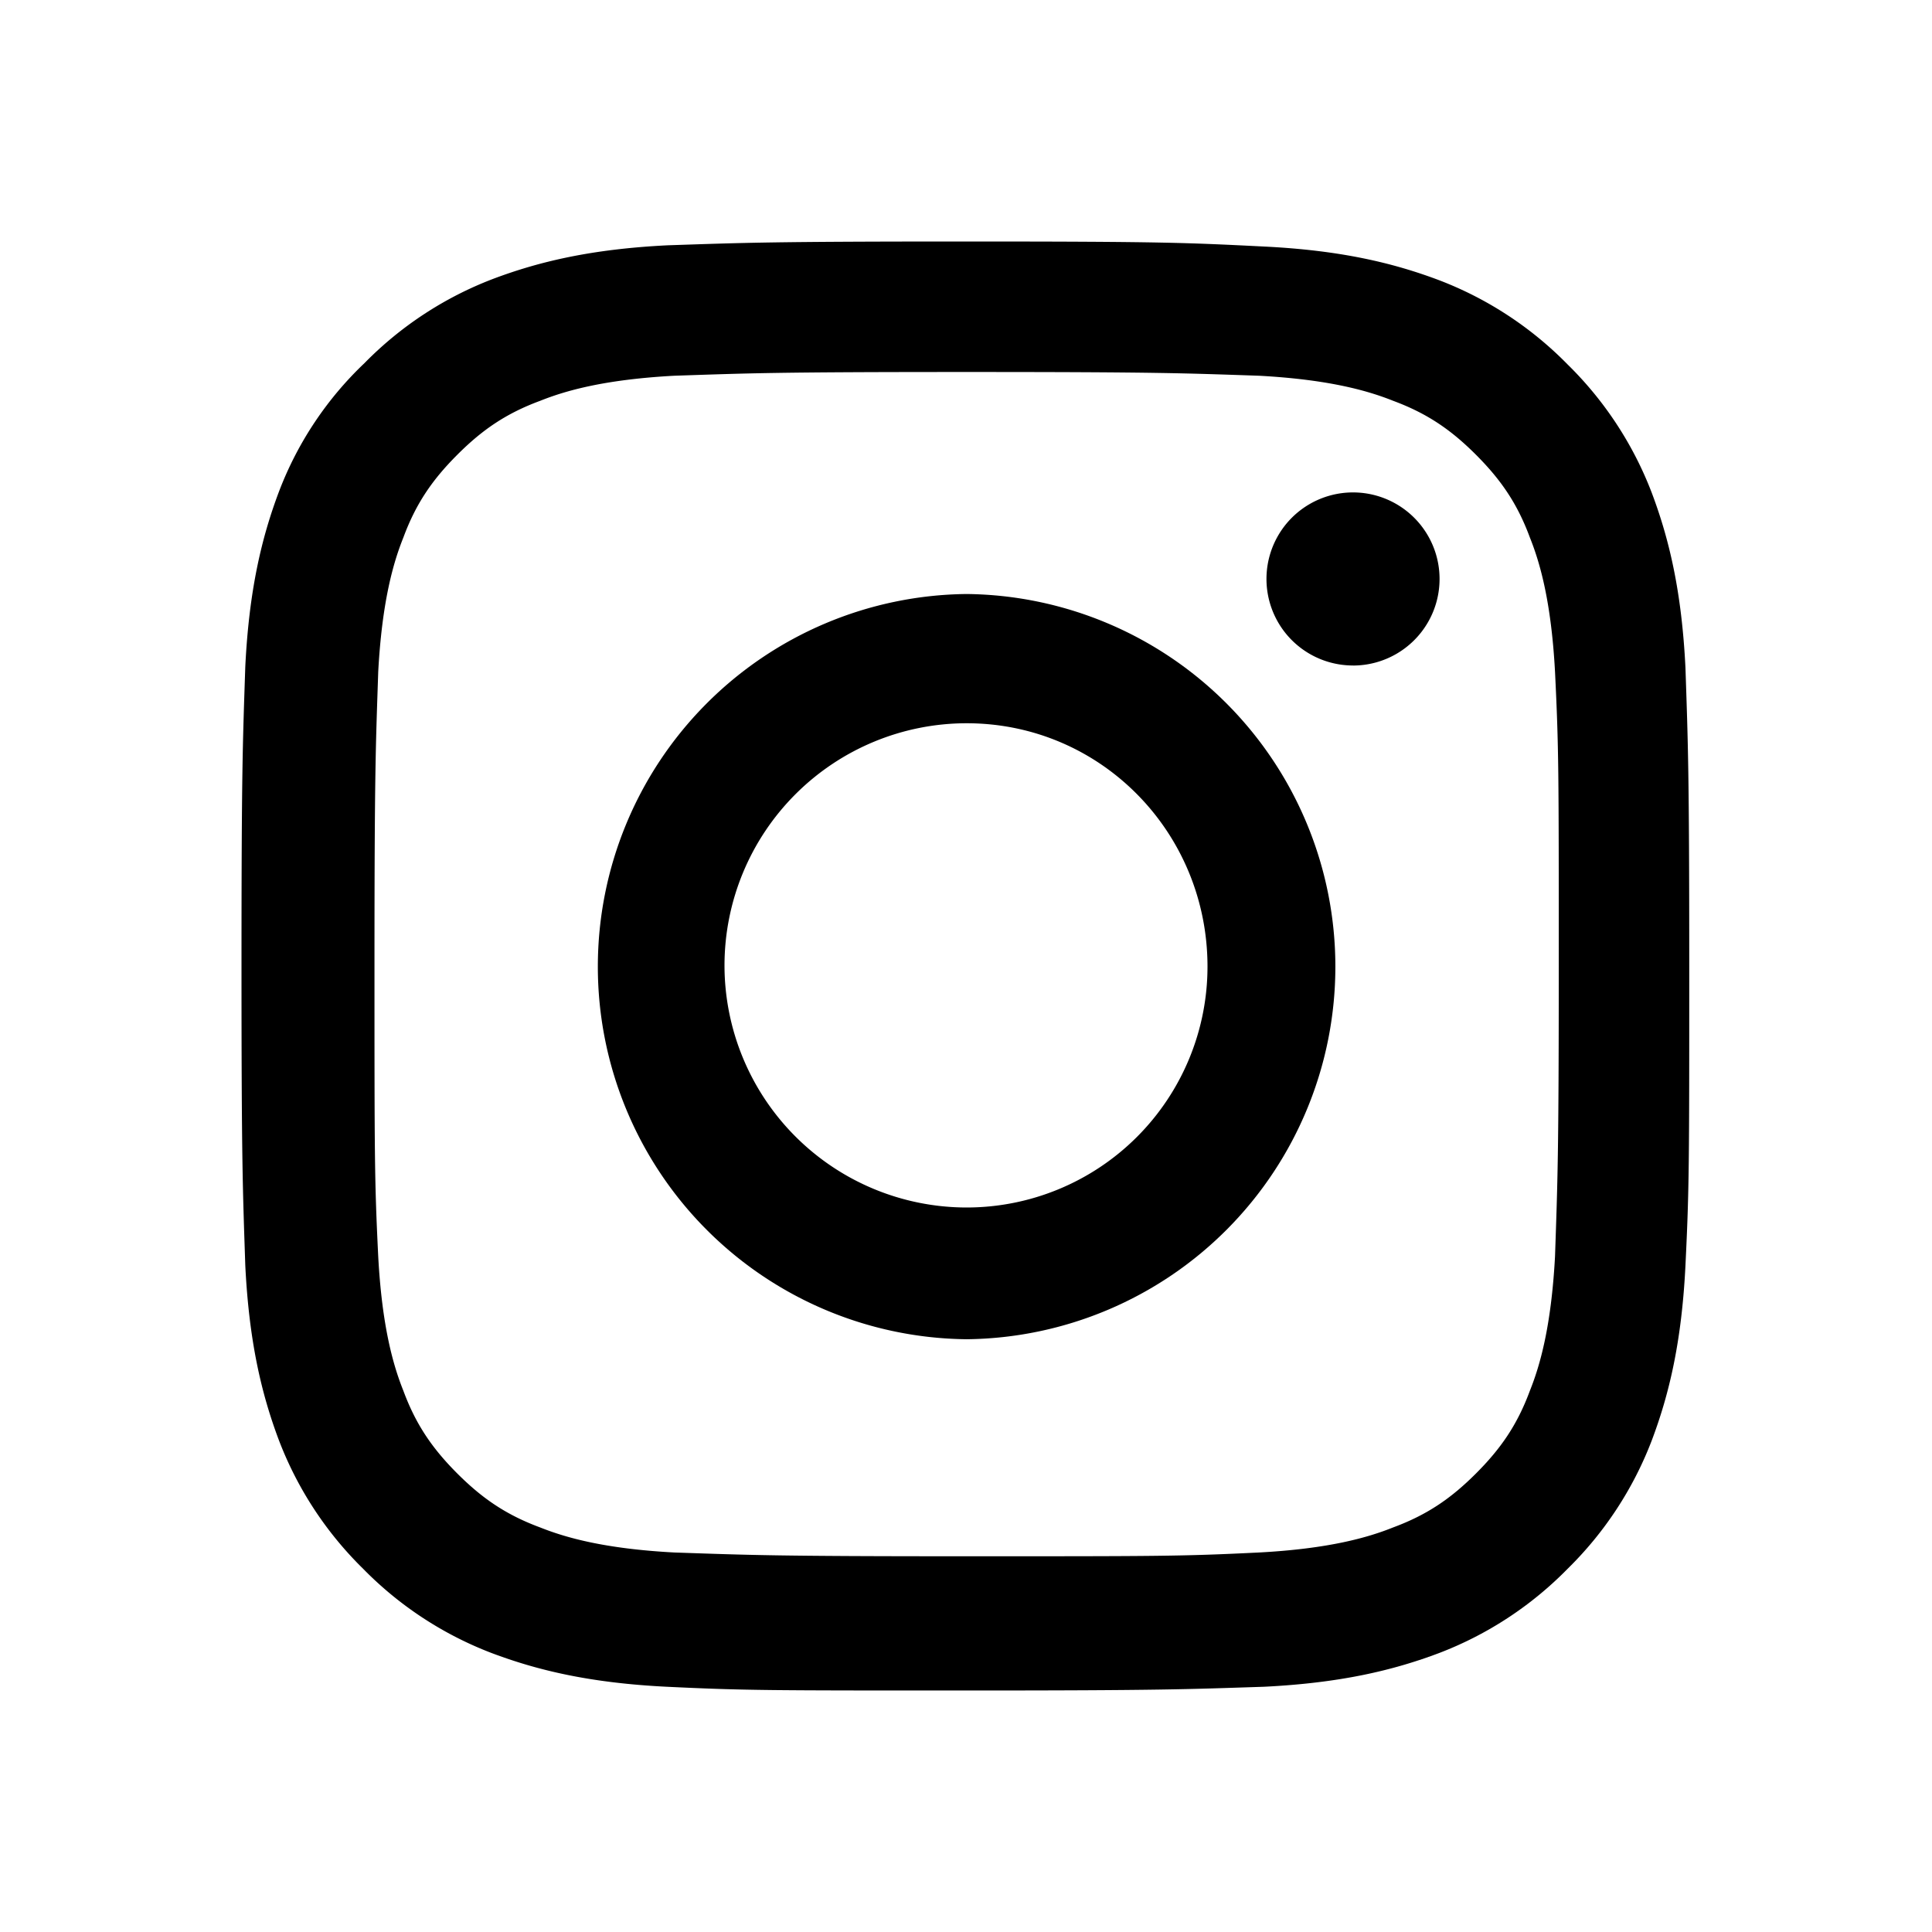 <svg xmlns="http://www.w3.org/2000/svg" width="48" height="48" fill="none" viewBox="0 0 48 48" aria-label="Logotipo de Instagram"> <path fill="currentColor" d="M24.016 9.242c4.8 0 5.392.03 7.262.093 1.745.094 2.712.374 3.335.623.842.312 1.434.717 2.057 1.34.623.624 1.029 1.216 1.34 2.058.25.623.53 1.59.624 3.335.093 1.901.093 2.462.093 7.262 0 4.8-.03 5.393-.093 7.263-.094 1.745-.374 2.711-.624 3.335-.311.841-.716 1.433-1.34 2.057-.623.623-1.215 1.028-2.057 1.34-.623.25-1.59.53-3.335.623-1.901.094-2.462.094-7.262.094-4.8 0-5.393-.031-7.263-.094-1.745-.093-2.711-.374-3.335-.623-.841-.312-1.434-.717-2.057-1.34-.623-.624-1.029-1.216-1.34-2.057-.25-.624-.53-1.59-.624-3.335-.093-1.902-.093-2.463-.093-7.263s.031-5.392.093-7.262c.094-1.745.374-2.712.624-3.335.311-.842.717-1.434 1.34-2.057.623-.624 1.216-1.029 2.057-1.34.624-.25 1.59-.53 3.335-.624 1.87-.062 2.463-.093 7.263-.093Zm0-3.242c-4.894 0-5.517.031-7.419.094-1.9.093-3.21.405-4.363.841a8.936 8.936 0 0 0-3.18 2.088 8.629 8.629 0 0 0-2.119 3.18c-.436 1.153-.748 2.462-.841 4.363C6.03 18.5 6 19.122 6 24.016c0 4.893.031 5.517.094 7.418.093 1.901.405 3.21.841 4.363a8.936 8.936 0 0 0 2.088 3.18 8.936 8.936 0 0 0 3.18 2.088c1.153.436 2.462.748 4.363.842C18.5 42 19.091 42 23.984 42c4.894 0 5.517-.031 7.419-.093 1.9-.094 3.21-.406 4.363-.842a8.936 8.936 0 0 0 3.18-2.088 8.938 8.938 0 0 0 2.088-3.18c.436-1.153.748-2.462.841-4.363.094-1.933.094-2.525.094-7.418 0-4.894-.031-5.517-.094-7.419-.093-1.9-.405-3.21-.841-4.363a8.937 8.937 0 0 0-2.088-3.18 8.936 8.936 0 0 0-3.18-2.088c-1.153-.436-2.462-.748-4.363-.841C29.5 6.03 28.909 6 24.016 6Z"></path><path fill="currentColor" d="M24.015 14.758a9.258 9.258 0 0 0 0 18.515 9.258 9.258 0 0 0 0-18.515Zm0 15.242A6.02 6.02 0 0 1 18 23.984a6.02 6.02 0 0 1 6.015-6.015c3.335 0 5.985 2.711 5.985 6.046A5.986 5.986 0 0 1 24.015 30ZM33.615 16.535a2.15 2.15 0 1 0 0-4.301 2.15 2.15 0 0 0 0 4.3Z"></path> </svg>